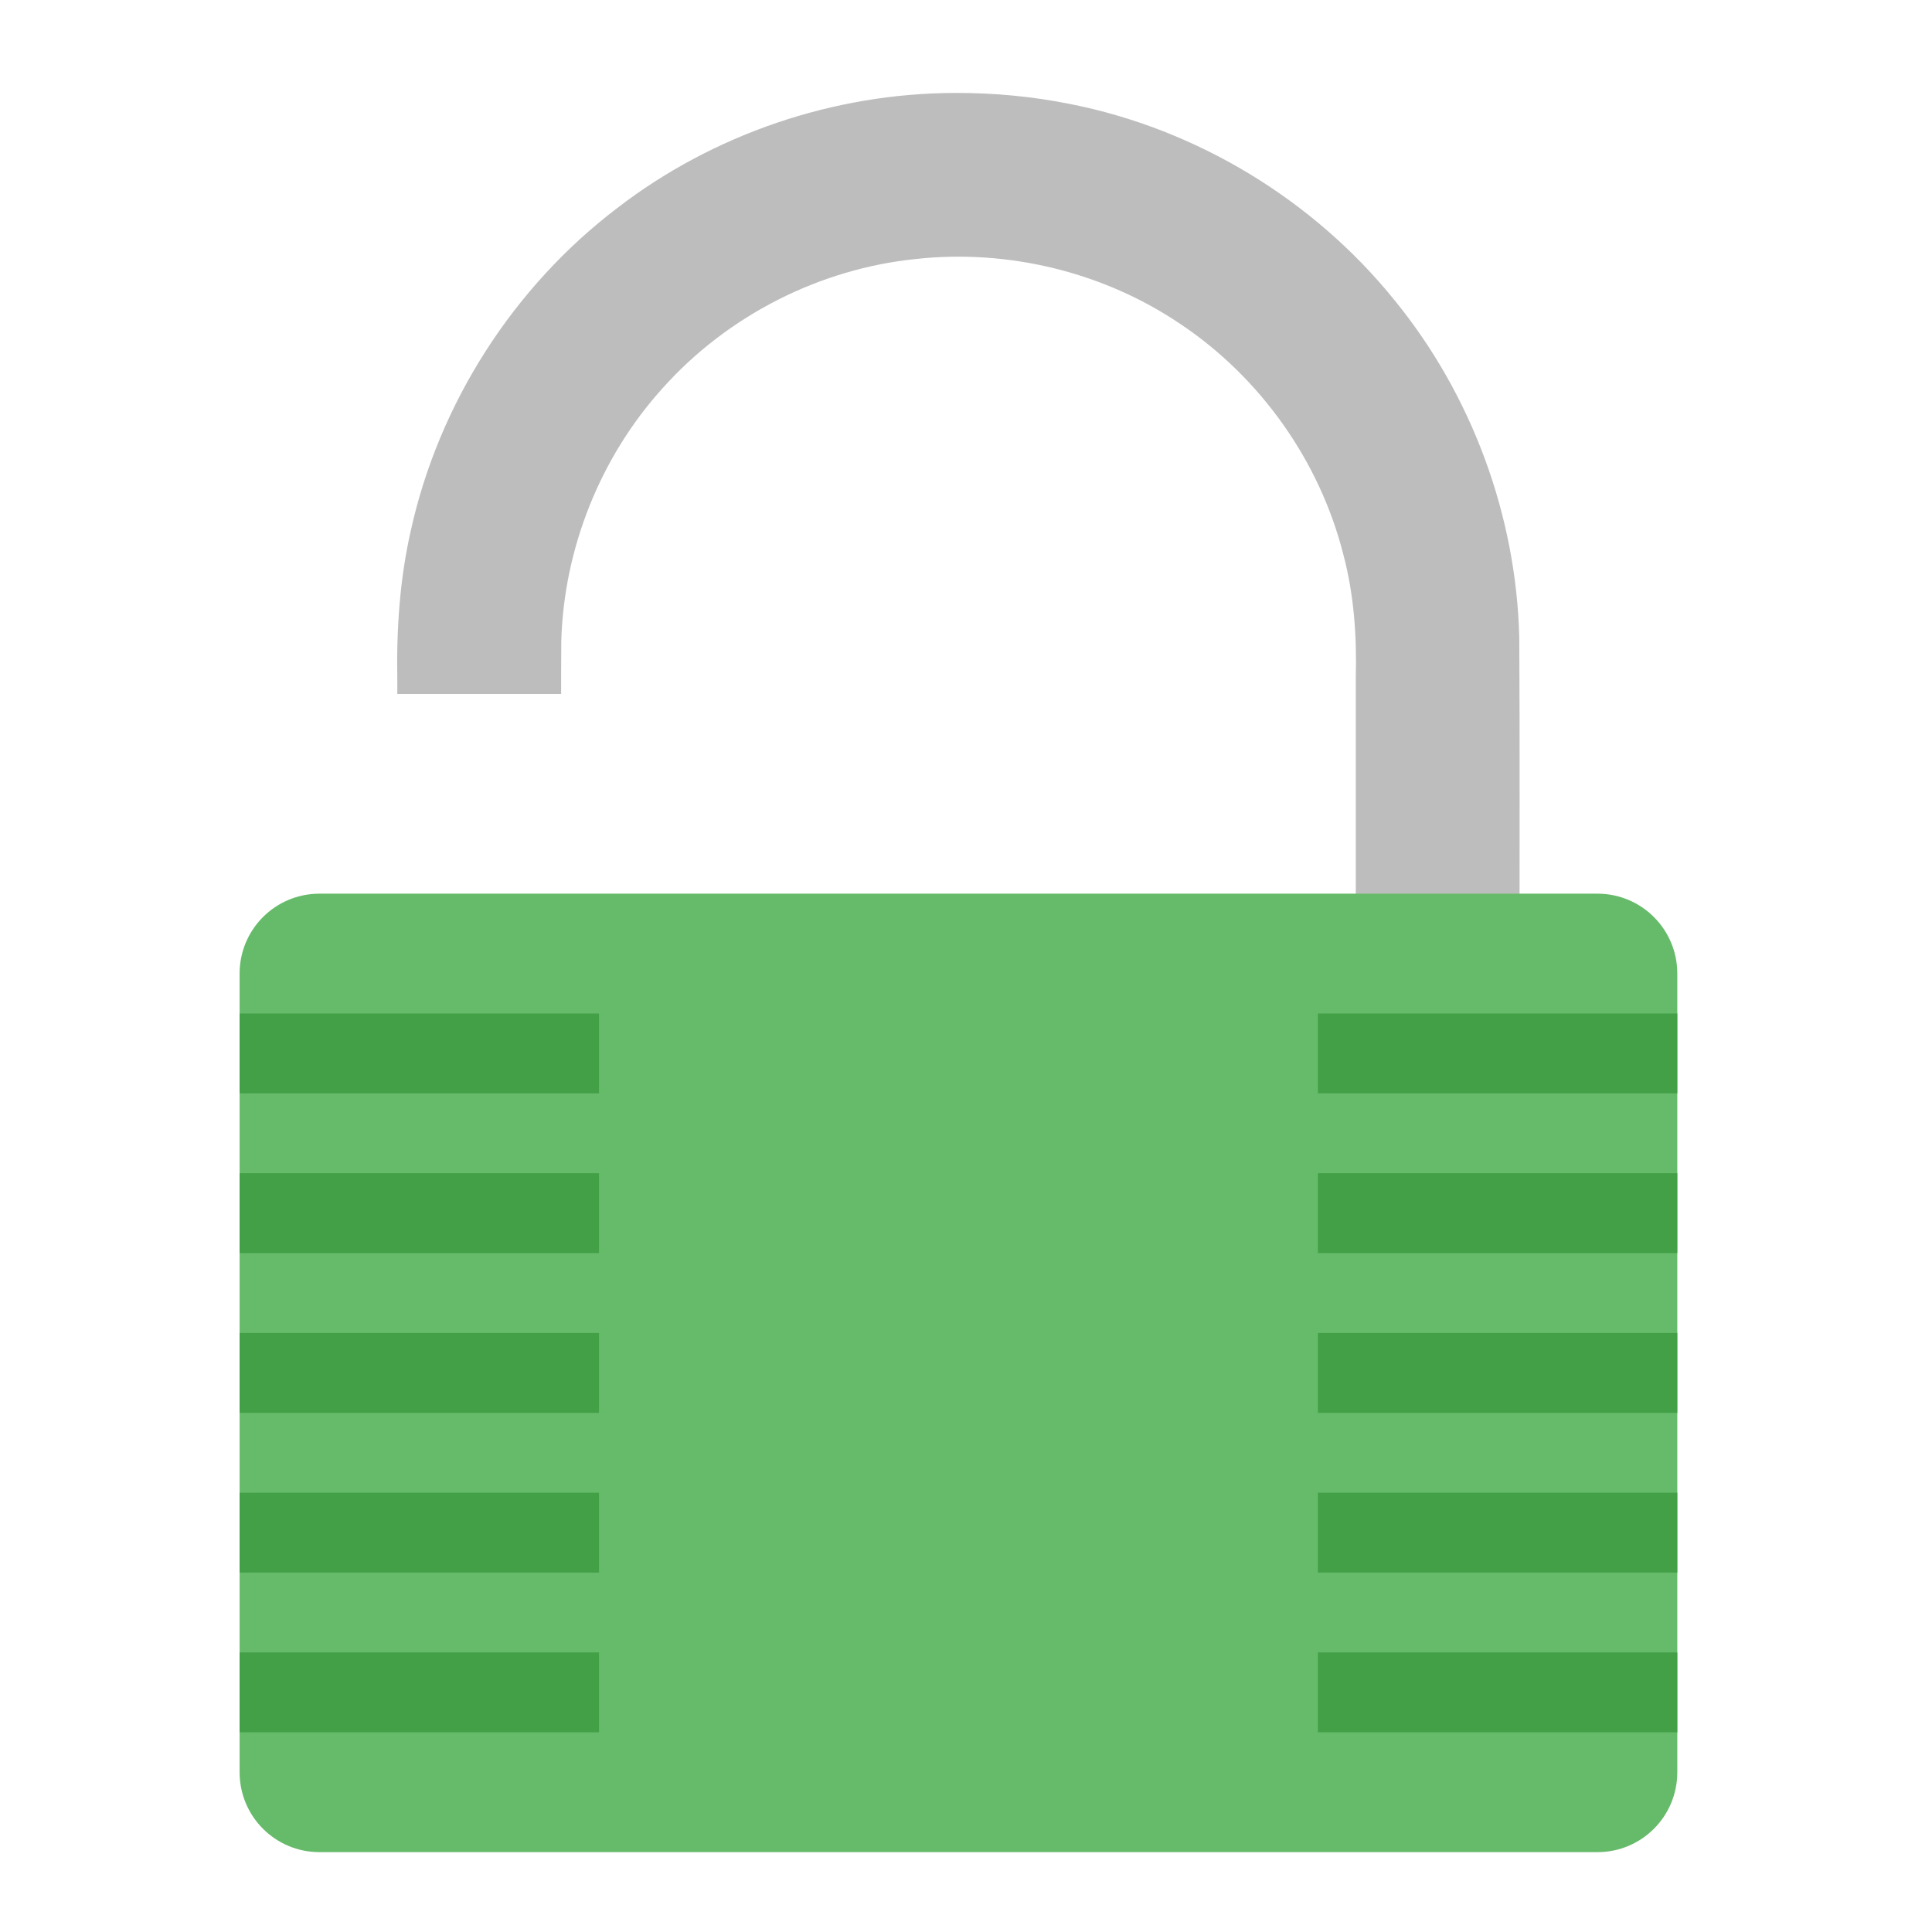 <?xml version="1.0" encoding="UTF-8"?>
<svg xmlns="http://www.w3.org/2000/svg" xmlns:xlink="http://www.w3.org/1999/xlink" width="48px" height="48px" viewBox="0 0 48 48" version="1.1">
<g id="surface1">
<path style=" stroke:none;fill-rule:nonzero;fill:rgb(74.118%,74.118%,74.118%);fill-opacity:1;" d="M 23.723 2.309 C 20.715 2.316 17.719 3.332 15.336 5.168 C 12.758 7.129 10.906 10.016 10.207 13.18 C 9.93 14.395 9.848 15.648 9.871 16.895 L 9.871 17.242 L 13.941 17.242 C 13.941 15.152 13.938 18.02 13.945 15.93 C 14.008 13.625 14.918 11.348 16.469 9.637 C 18.078 7.84 20.363 6.676 22.762 6.434 C 25.051 6.184 27.43 6.762 29.34 8.059 C 31.32 9.387 32.789 11.461 33.375 13.777 C 33.641 14.777 33.711 15.812 33.684 16.844 L 33.684 24.188 C 33.773 24.297 33.973 24.207 34.105 24.238 L 37.703 24.238 C 37.812 24.148 37.723 23.949 37.754 23.816 C 37.75 21.156 37.762 18.496 37.746 15.84 C 37.672 12.809 36.566 9.812 34.652 7.465 C 32.637 4.965 29.73 3.203 26.578 2.582 C 25.641 2.395 24.68 2.305 23.723 2.309 Z M 23.723 2.309 "/>
<path style=" stroke:none;fill-rule:nonzero;fill:rgb(40%,73.333%,41.569%);fill-opacity:1;" d="M 7.938 22.203 L 39.688 22.203 C 40.785 22.203 41.672 23.09 41.672 24.188 L 41.672 44.031 C 41.672 45.129 40.785 46.016 39.688 46.016 L 7.938 46.016 C 6.84 46.016 5.953 45.129 5.953 44.031 L 5.953 24.188 C 5.953 23.09 6.84 22.203 7.938 22.203 Z M 7.938 22.203 "/>
<path style=" stroke:none;fill-rule:nonzero;fill:rgb(26.275%,62.745%,27.843%);fill-opacity:1;" d="M 5.953 25.18 L 14.883 25.18 L 14.883 27.164 L 5.953 27.164 Z M 5.953 25.18 "/>
<path style=" stroke:none;fill-rule:nonzero;fill:rgb(26.275%,62.745%,27.843%);fill-opacity:1;" d="M 5.953 29.148 L 14.883 29.148 L 14.883 31.133 L 5.953 31.133 Z M 5.953 29.148 "/>
<path style=" stroke:none;fill-rule:nonzero;fill:rgb(26.275%,62.745%,27.843%);fill-opacity:1;" d="M 5.953 33.117 L 14.883 33.117 L 14.883 35.102 L 5.953 35.102 Z M 5.953 33.117 "/>
<path style=" stroke:none;fill-rule:nonzero;fill:rgb(26.275%,62.745%,27.843%);fill-opacity:1;" d="M 5.953 37.086 L 14.883 37.086 L 14.883 39.07 L 5.953 39.07 Z M 5.953 37.086 "/>
<path style=" stroke:none;fill-rule:nonzero;fill:rgb(26.275%,62.745%,27.843%);fill-opacity:1;" d="M 5.953 41.055 L 14.883 41.055 L 14.883 43.039 L 5.953 43.039 Z M 5.953 41.055 "/>
<path style=" stroke:none;fill-rule:nonzero;fill:rgb(26.275%,62.745%,27.843%);fill-opacity:1;" d="M 32.742 25.18 L 41.672 25.18 L 41.672 27.164 L 32.742 27.164 Z M 32.742 25.18 "/>
<path style=" stroke:none;fill-rule:nonzero;fill:rgb(26.275%,62.745%,27.843%);fill-opacity:1;" d="M 32.742 29.148 L 41.672 29.148 L 41.672 31.133 L 32.742 31.133 Z M 32.742 29.148 "/>
<path style=" stroke:none;fill-rule:nonzero;fill:rgb(26.275%,62.745%,27.843%);fill-opacity:1;" d="M 32.742 33.117 L 41.672 33.117 L 41.672 35.102 L 32.742 35.102 Z M 32.742 33.117 "/>
<path style=" stroke:none;fill-rule:nonzero;fill:rgb(26.275%,62.745%,27.843%);fill-opacity:1;" d="M 32.742 37.086 L 41.672 37.086 L 41.672 39.07 L 32.742 39.07 Z M 32.742 37.086 "/>
<path style=" stroke:none;fill-rule:nonzero;fill:rgb(26.275%,62.745%,27.843%);fill-opacity:1;" d="M 32.742 41.055 L 41.672 41.055 L 41.672 43.039 L 32.742 43.039 Z M 32.742 41.055 "/>
</g>
</svg>
